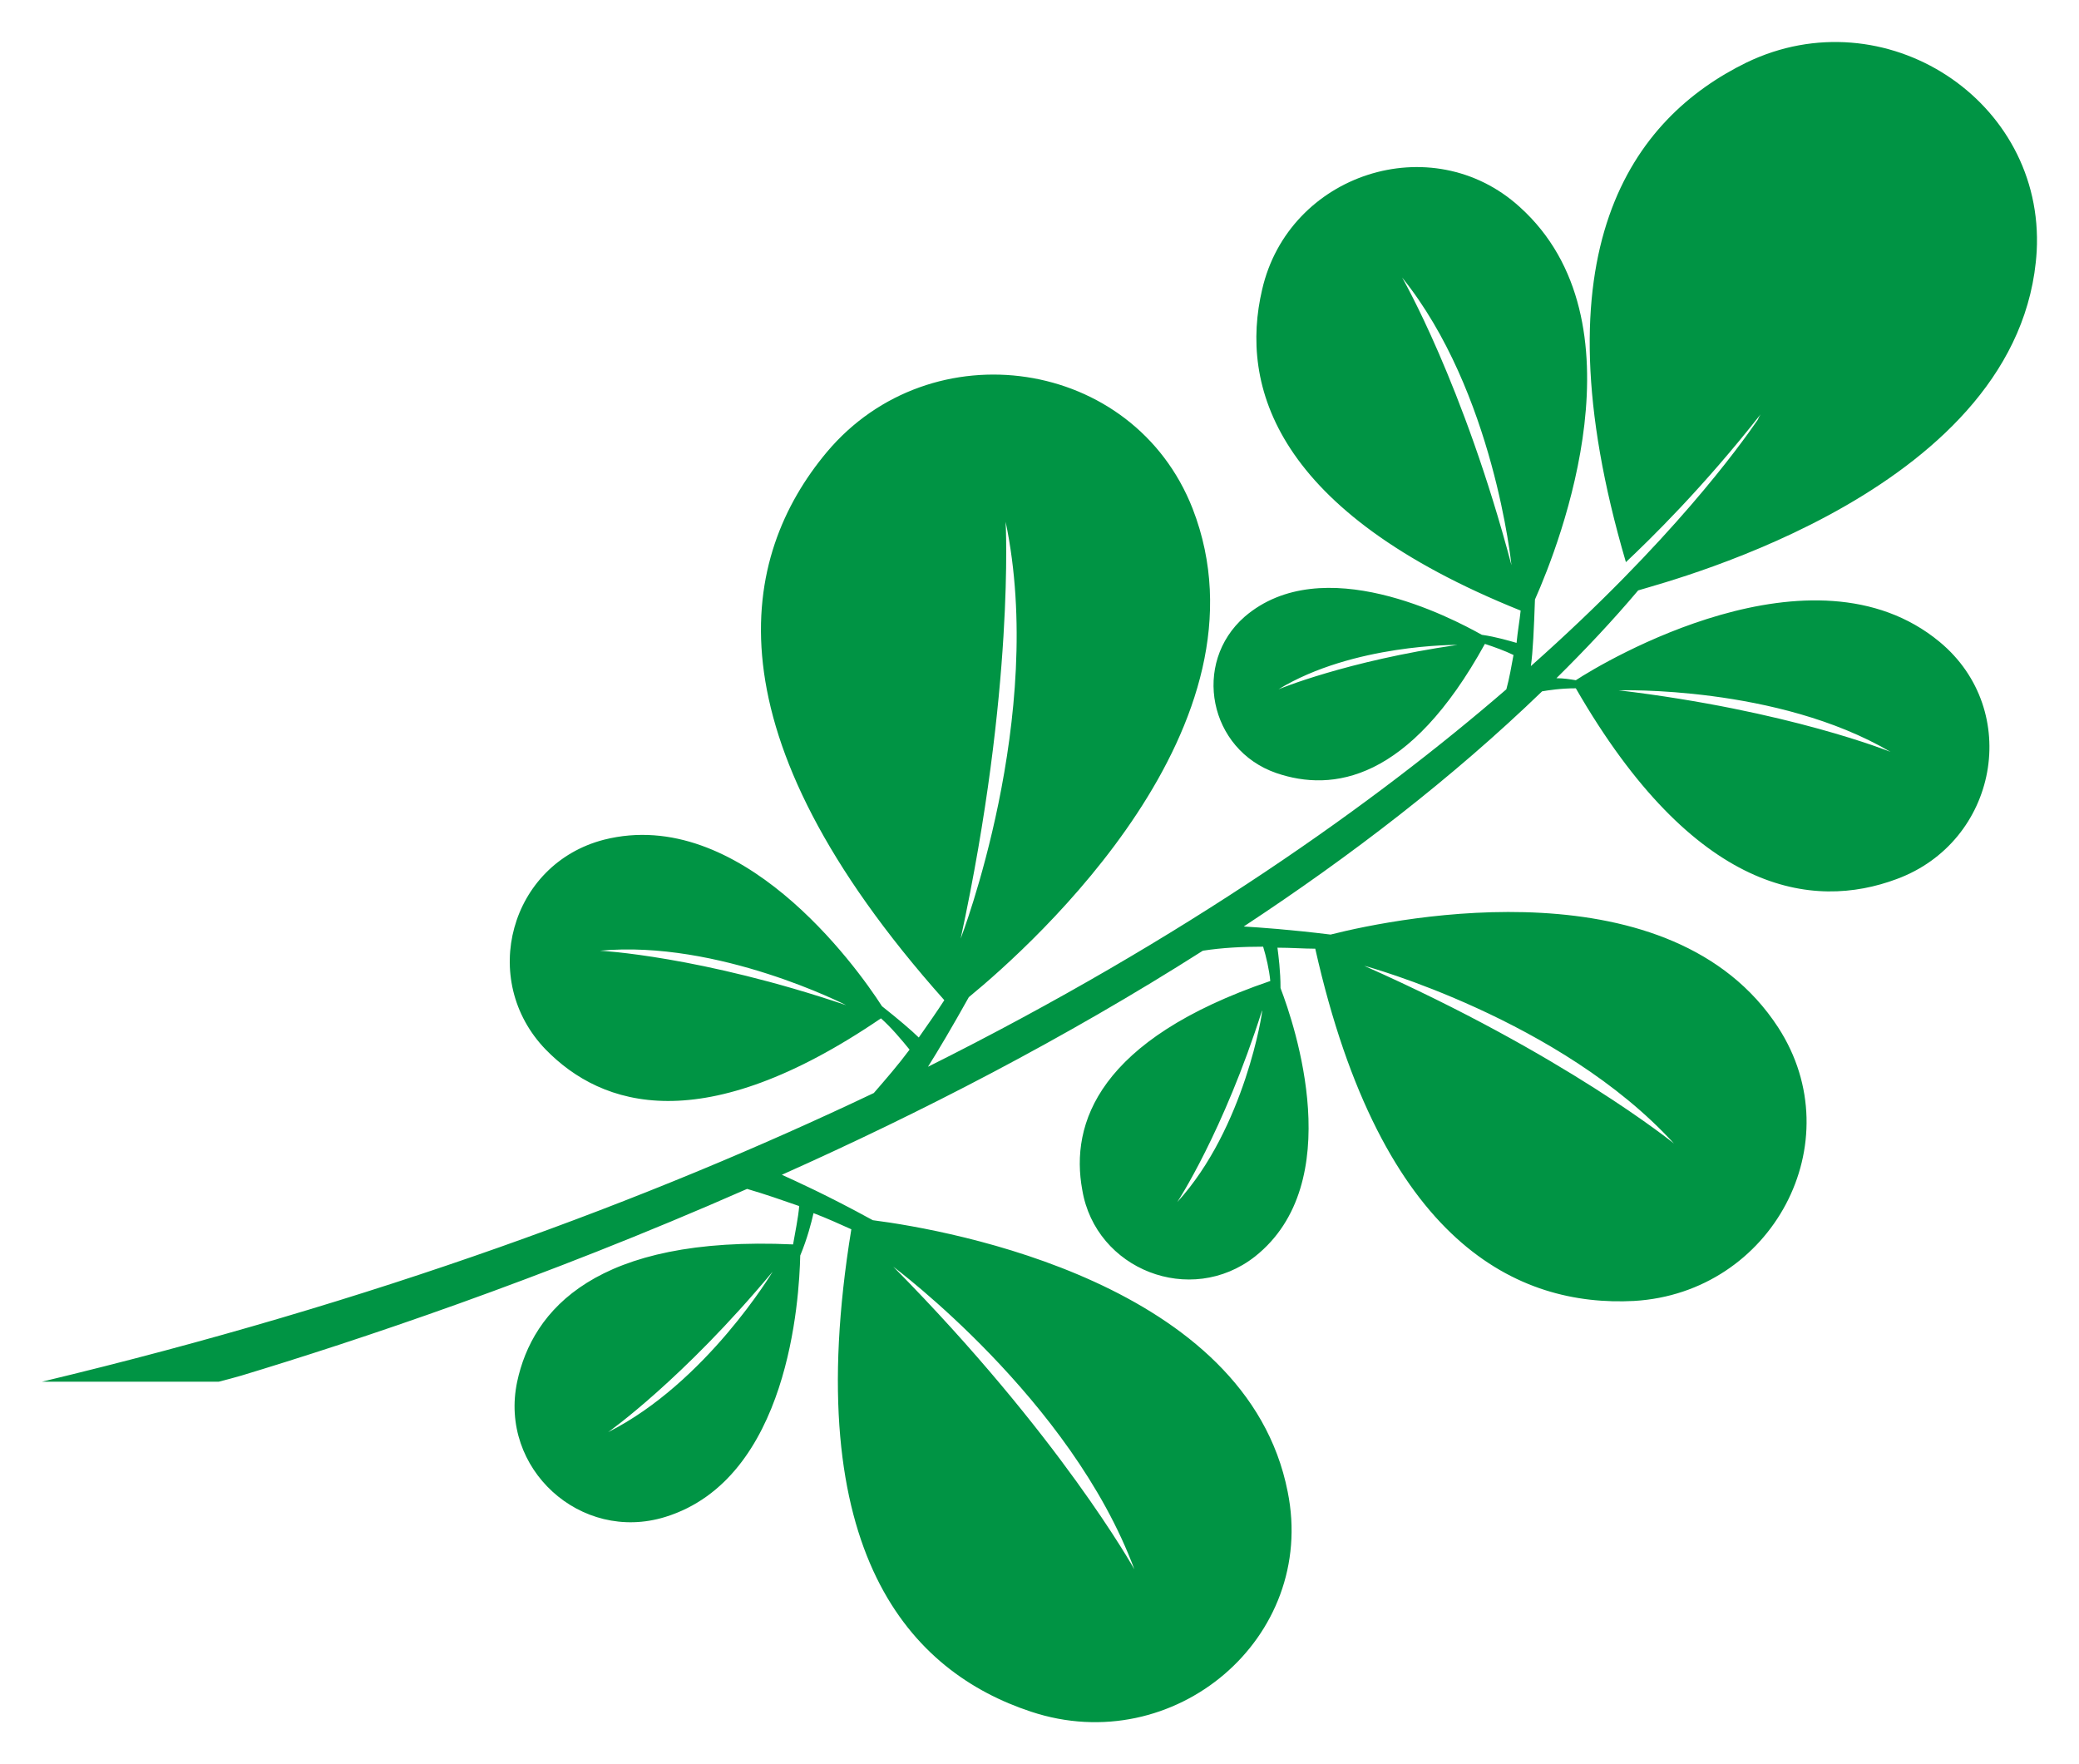 <svg width="198" height="168" viewBox="0 0 198 168" fill="none" xmlns="http://www.w3.org/2000/svg">
<g filter="url(#filter0_f_743_35257)">
<path d="M193.971 23.929C194.75 9.512 179.471 -0.387 166.332 5.956C155.529 11.242 146.089 23.737 154.848 53.532C157.087 51.417 162.147 46.516 167.792 39.307C167.792 39.307 167.597 39.499 167.403 39.98C165.748 42.383 159.228 51.514 145.797 63.432C145.992 62.086 146.089 59.875 146.187 57.088C148.62 51.61 156.795 30.561 144.727 19.7C136.357 12.107 122.732 16.529 120.202 27.581C118.061 36.712 121.37 48.726 144.824 58.145C144.727 59.106 144.532 60.164 144.435 61.221C143.754 61.029 142.488 60.644 141.126 60.452C138.206 58.818 125.944 52.379 118.547 58.722C113.487 63.143 115.141 71.409 121.564 73.62C126.917 75.446 134.216 74.388 141.418 61.317C142.294 61.605 143.364 61.99 144.143 62.374C143.948 63.432 143.754 64.585 143.462 65.642C131.004 76.407 113 89.286 88.378 101.588C89.351 100.051 90.713 97.744 92.27 94.957C98.596 89.766 121.564 69.006 113.584 48.438C107.939 34.021 88.67 31.234 78.743 43.056C70.471 52.955 67.064 69.583 89.935 95.245C89.254 96.302 88.378 97.552 87.502 98.801C86.82 98.128 85.458 96.975 83.998 95.822C81.468 91.881 70.471 76.695 57.527 79.963C48.573 82.27 45.556 93.323 51.98 99.954C57.332 105.433 66.967 108.509 83.901 96.975C84.874 97.84 85.847 98.993 86.626 99.954C85.555 101.396 84.388 102.742 83.22 104.087C61.809 114.275 35.727 123.983 4 131.576H20.837C21.615 131.383 22.296 131.191 22.978 130.999C33.78 127.731 51.493 121.868 71.152 113.218C72.806 113.699 74.461 114.275 76.115 114.852C76.018 116.005 75.726 117.351 75.531 118.504C56.748 117.639 50.714 124.752 49.255 131.576C47.503 139.841 55.288 146.954 63.366 144.455C75.142 140.803 76.115 123.694 76.213 119.562C76.894 117.928 77.283 116.39 77.478 115.525C78.743 116.005 80.008 116.582 81.079 117.063C76.018 148.011 86.82 159.256 98.207 163.005C111.832 167.522 125.457 155.988 122.635 142.052C118.742 122.253 90.616 117.159 83.122 116.198C78.743 113.795 75.726 112.449 74.461 111.873C87.599 106.01 101.419 98.897 114.557 90.535C116.406 90.247 118.353 90.151 120.299 90.151C120.591 91.112 120.883 92.362 120.98 93.419C104.63 98.993 101.905 106.971 103.073 113.314C104.338 120.907 113.389 124.463 119.521 119.658C128.377 112.641 123.316 97.648 121.954 94.092C121.954 92.458 121.759 91.016 121.662 90.247C122.927 90.247 124.192 90.343 125.263 90.343C131.588 118.504 144.629 124.463 155.627 123.887C168.765 123.118 176.454 108.797 169.349 97.84C159.228 82.27 133.535 87.268 126.722 88.998C122.829 88.517 120.007 88.325 118.45 88.229C128.669 81.501 138.304 74.1 146.868 65.834C147.452 65.738 148.62 65.546 150.079 65.546C161.369 85.153 172.658 86.691 180.638 83.711C190.273 80.155 192.609 67.661 184.726 61.125C172.658 51.129 152.707 63.047 150.079 64.777C149.496 64.681 148.912 64.585 148.23 64.585C150.955 61.894 153.583 59.106 156.016 56.223C159.52 55.166 192.609 46.516 193.971 23.929ZM133.535 26.428C142.294 37.289 143.948 53.82 143.948 53.82C139.374 36.52 133.535 26.428 133.535 26.428ZM121.759 65.642C128.863 61.317 138.79 61.413 138.79 61.413C128.182 62.951 121.759 65.642 121.759 65.642ZM95.774 49.688C99.667 68.237 91.492 89.382 91.492 89.382C96.65 65.546 95.774 49.688 95.774 49.688ZM57.138 90.535C68.427 89.478 80.592 95.725 80.592 95.725C66.675 91.016 57.138 90.535 57.138 90.535ZM57.916 136.381C57.916 136.381 65.02 131.383 73.585 121.099C73.585 121.099 67.259 131.672 57.916 136.381ZM108.037 149.453C108.037 149.453 100.932 136.67 85.069 120.619C85.166 120.715 102.003 133.21 108.037 149.453ZM112.124 114.468C112.124 114.468 116.504 107.836 120.202 96.206C120.299 96.206 118.547 107.451 112.124 114.468ZM159.422 108.893C159.422 108.893 149.009 100.435 129.934 91.977C130.031 91.977 148.62 97.071 159.422 108.893ZM180.054 71.601C180.054 71.601 170.322 67.661 154.167 65.738C154.167 65.738 169.252 65.258 180.054 71.601Z" fill="#009444"/>
</g>
<defs>
<filter id="filter0_f_743_35257" x="0" y="0" width="198" height="168" filterUnits="userSpaceOnUse" color-interpolation-filters="sRGB">
<feFlood flood-opacity="0" result="BackgroundImageFix"/>
<feBlend mode="normal" in="SourceGraphic" in2="BackgroundImageFix" result="shape"/>
<feGaussianBlur stdDeviation="2" result="effect1_foregroundBlur_743_35257"/>
</filter>
</defs>
</svg>
